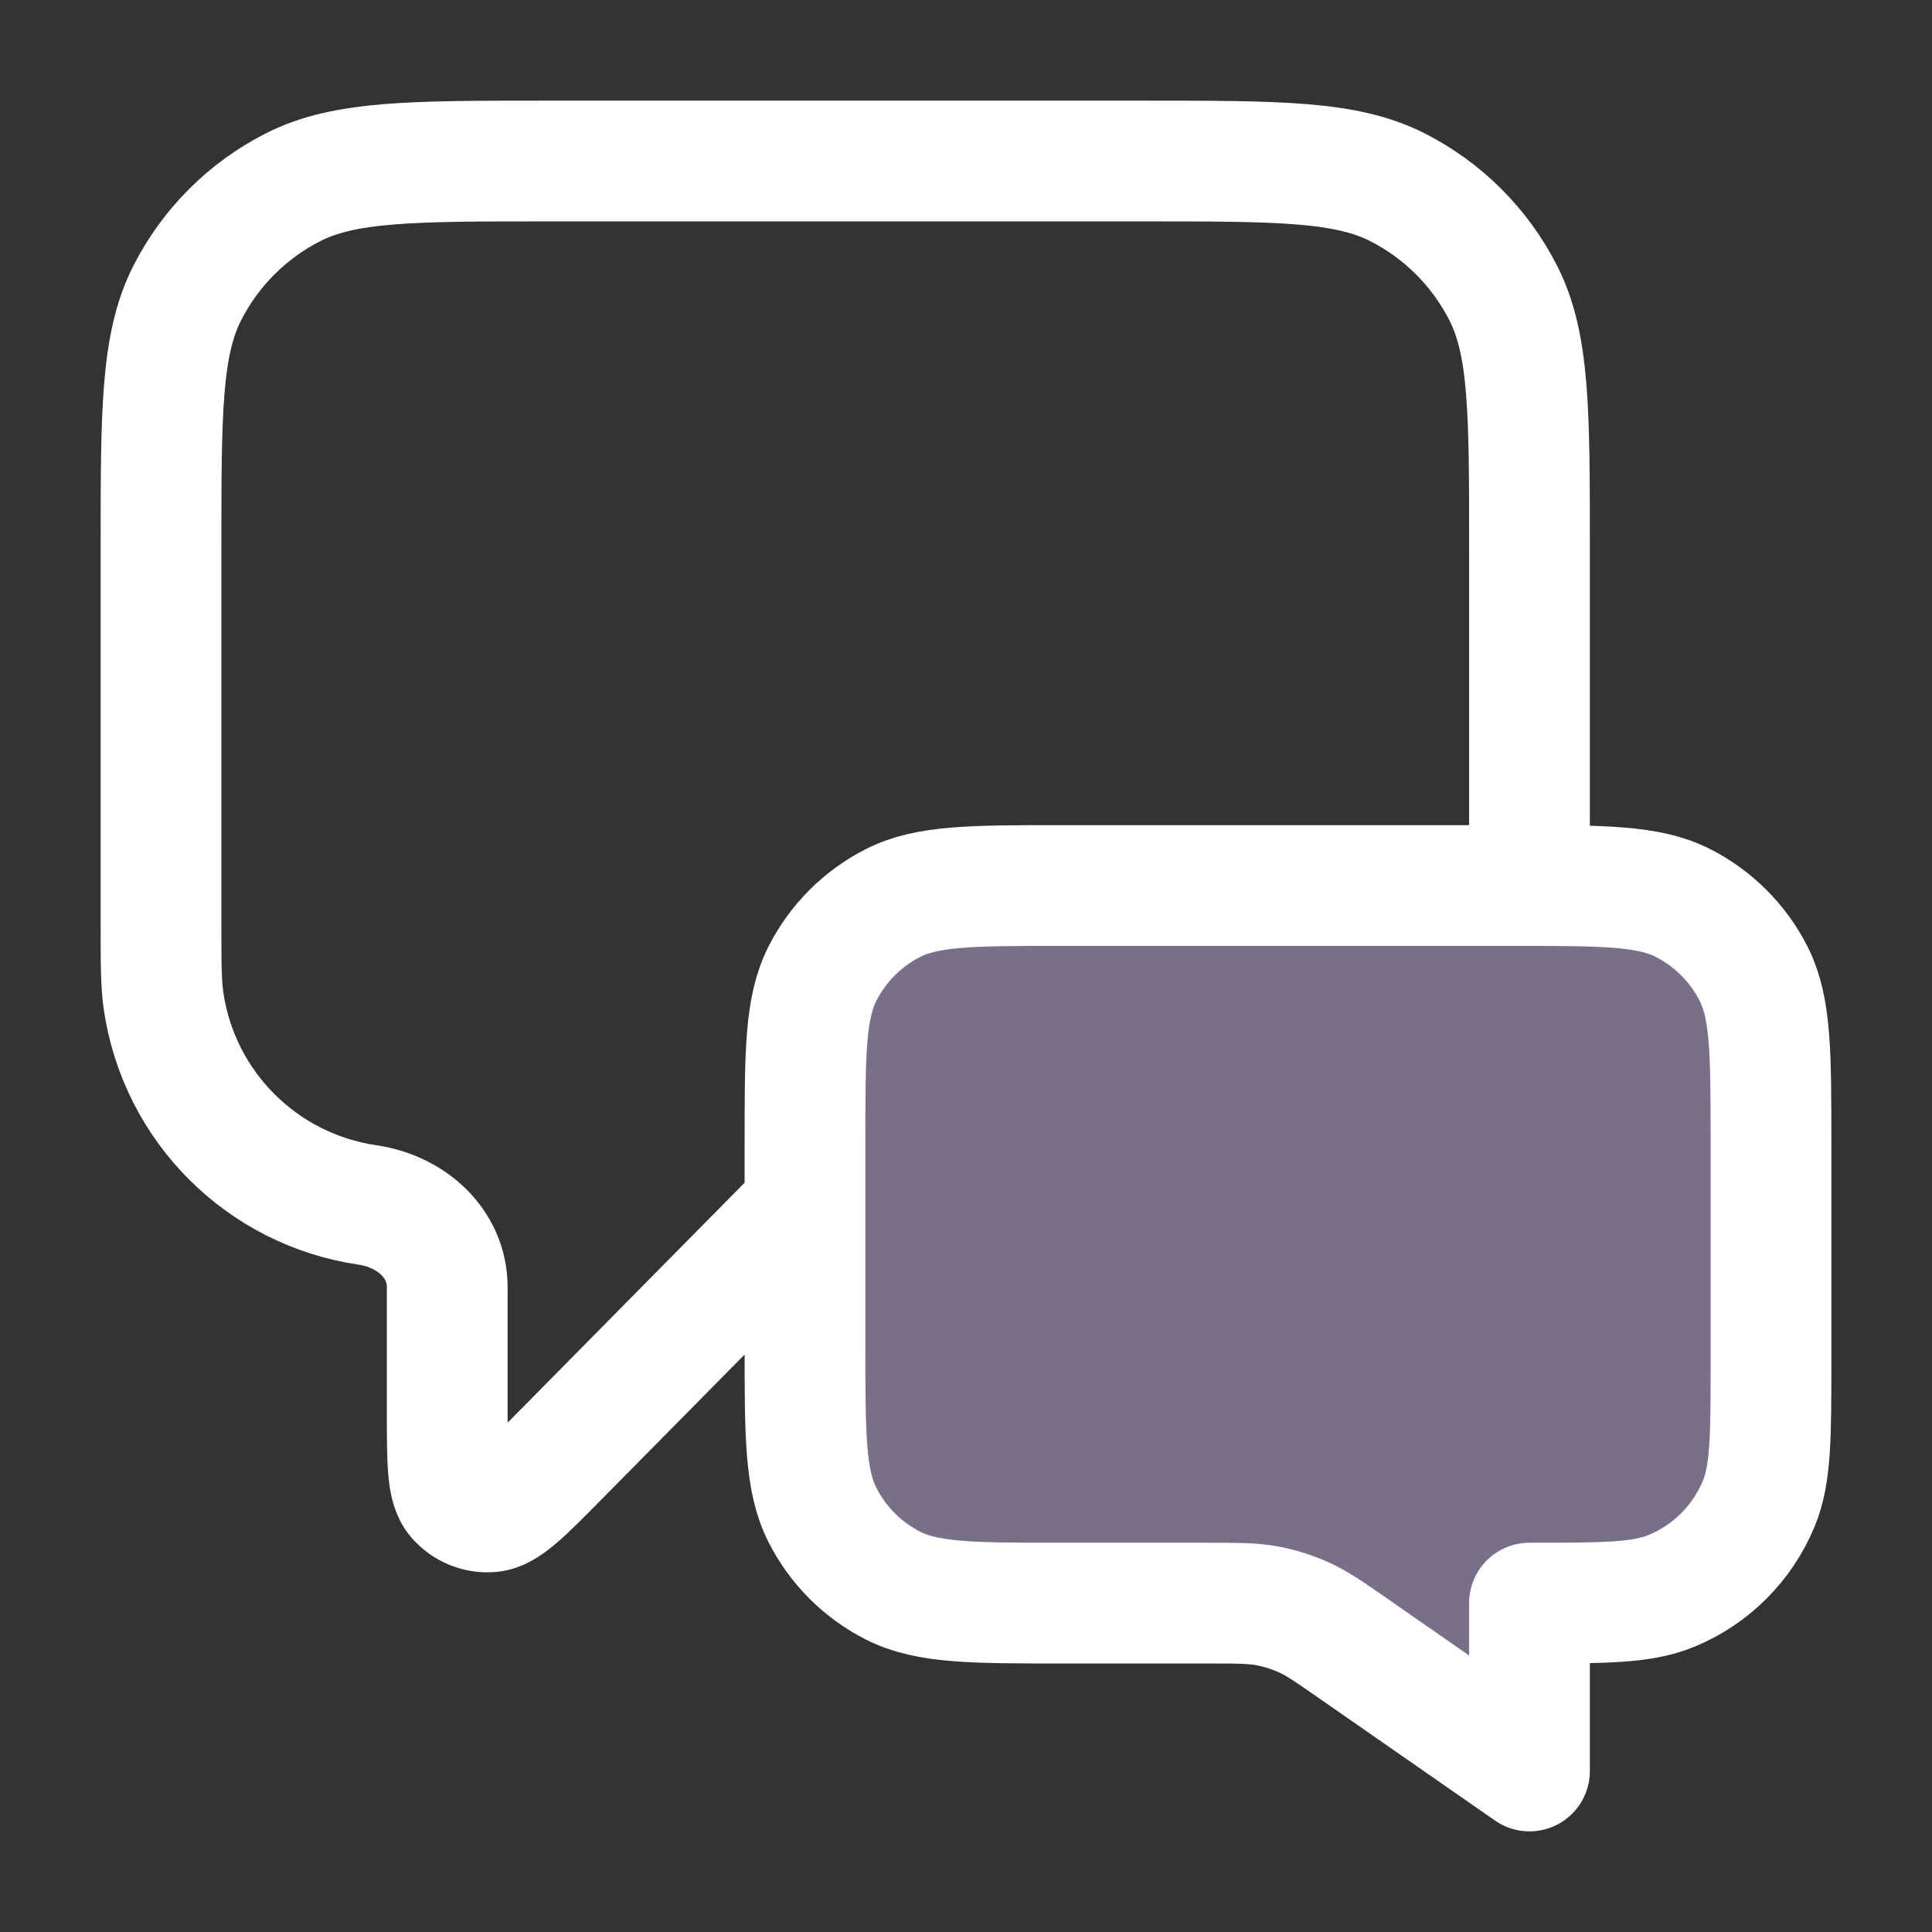 <svg width="56" height="56" viewBox="0 0 56 56" fill="none" xmlns="http://www.w3.org/2000/svg">
<rect x="0" y="0" width="56" height="56" fill="#333333" stroke="none"/>
<path opacity="0.42" d="M51.333 33.133C51.333 30.52 51.333 29.213 50.825 28.215C50.377 27.337 49.663 26.623 48.785 26.175C47.787 25.667 46.48 25.667 43.867 25.667H30.8C28.186 25.667 26.88 25.667 25.881 26.175C25.003 26.623 24.289 27.337 23.842 28.215C23.333 29.213 23.333 30.52 23.333 33.133V39C23.333 41.614 23.333 42.92 23.842 43.919C24.289 44.797 25.003 45.511 25.881 45.958C26.88 46.467 28.186 46.467 30.8 46.467H34.993C35.862 46.467 36.297 46.467 36.716 46.544C37.089 46.613 37.451 46.726 37.796 46.882C38.184 47.058 38.541 47.306 39.255 47.803L44.333 51.333V46.467C46.508 46.467 47.595 46.467 48.453 46.111C49.596 45.638 50.505 44.729 50.978 43.586C51.333 42.728 51.333 41.641 51.333 39.467V33.133Z" fill="#DAC1FF"/>
<path d="M23.333 35L16.158 42.265C15.157 43.279 14.656 43.785 14.226 43.821C13.853 43.852 13.488 43.702 13.244 43.418C12.963 43.09 12.963 42.378 12.963 40.954V37.314C12.963 36.036 11.916 35.111 10.652 34.926V34.926C7.592 34.478 5.189 32.075 4.741 29.015C4.667 28.51 4.667 27.908 4.667 26.704V15.867C4.667 11.946 4.667 9.986 5.43 8.489C6.101 7.172 7.172 6.101 8.489 5.43C9.986 4.667 11.946 4.667 15.867 4.667H33.133C37.054 4.667 39.014 4.667 40.511 5.43C41.828 6.101 42.899 7.172 43.57 8.489C44.333 9.986 44.333 11.946 44.333 15.867V25.667M44.333 51.333L39.255 47.803C38.541 47.306 38.184 47.058 37.796 46.882C37.451 46.726 37.089 46.613 36.716 46.544C36.297 46.467 35.862 46.467 34.993 46.467H30.8C28.186 46.467 26.88 46.467 25.881 45.958C25.003 45.511 24.289 44.797 23.842 43.919C23.333 42.92 23.333 41.614 23.333 39V33.133C23.333 30.52 23.333 29.213 23.842 28.215C24.289 27.337 25.003 26.623 25.881 26.175C26.88 25.667 28.186 25.667 30.8 25.667H43.867C46.48 25.667 47.787 25.667 48.785 26.175C49.663 26.623 50.377 27.337 50.825 28.215C51.333 29.213 51.333 30.52 51.333 33.133V39.467C51.333 41.641 51.333 42.728 50.978 43.586C50.504 44.729 49.596 45.638 48.453 46.111C47.595 46.467 46.508 46.467 44.333 46.467V51.333Z" stroke="white" stroke-width="3.5" stroke-linecap="round" stroke-linejoin="round"/>
</svg>
